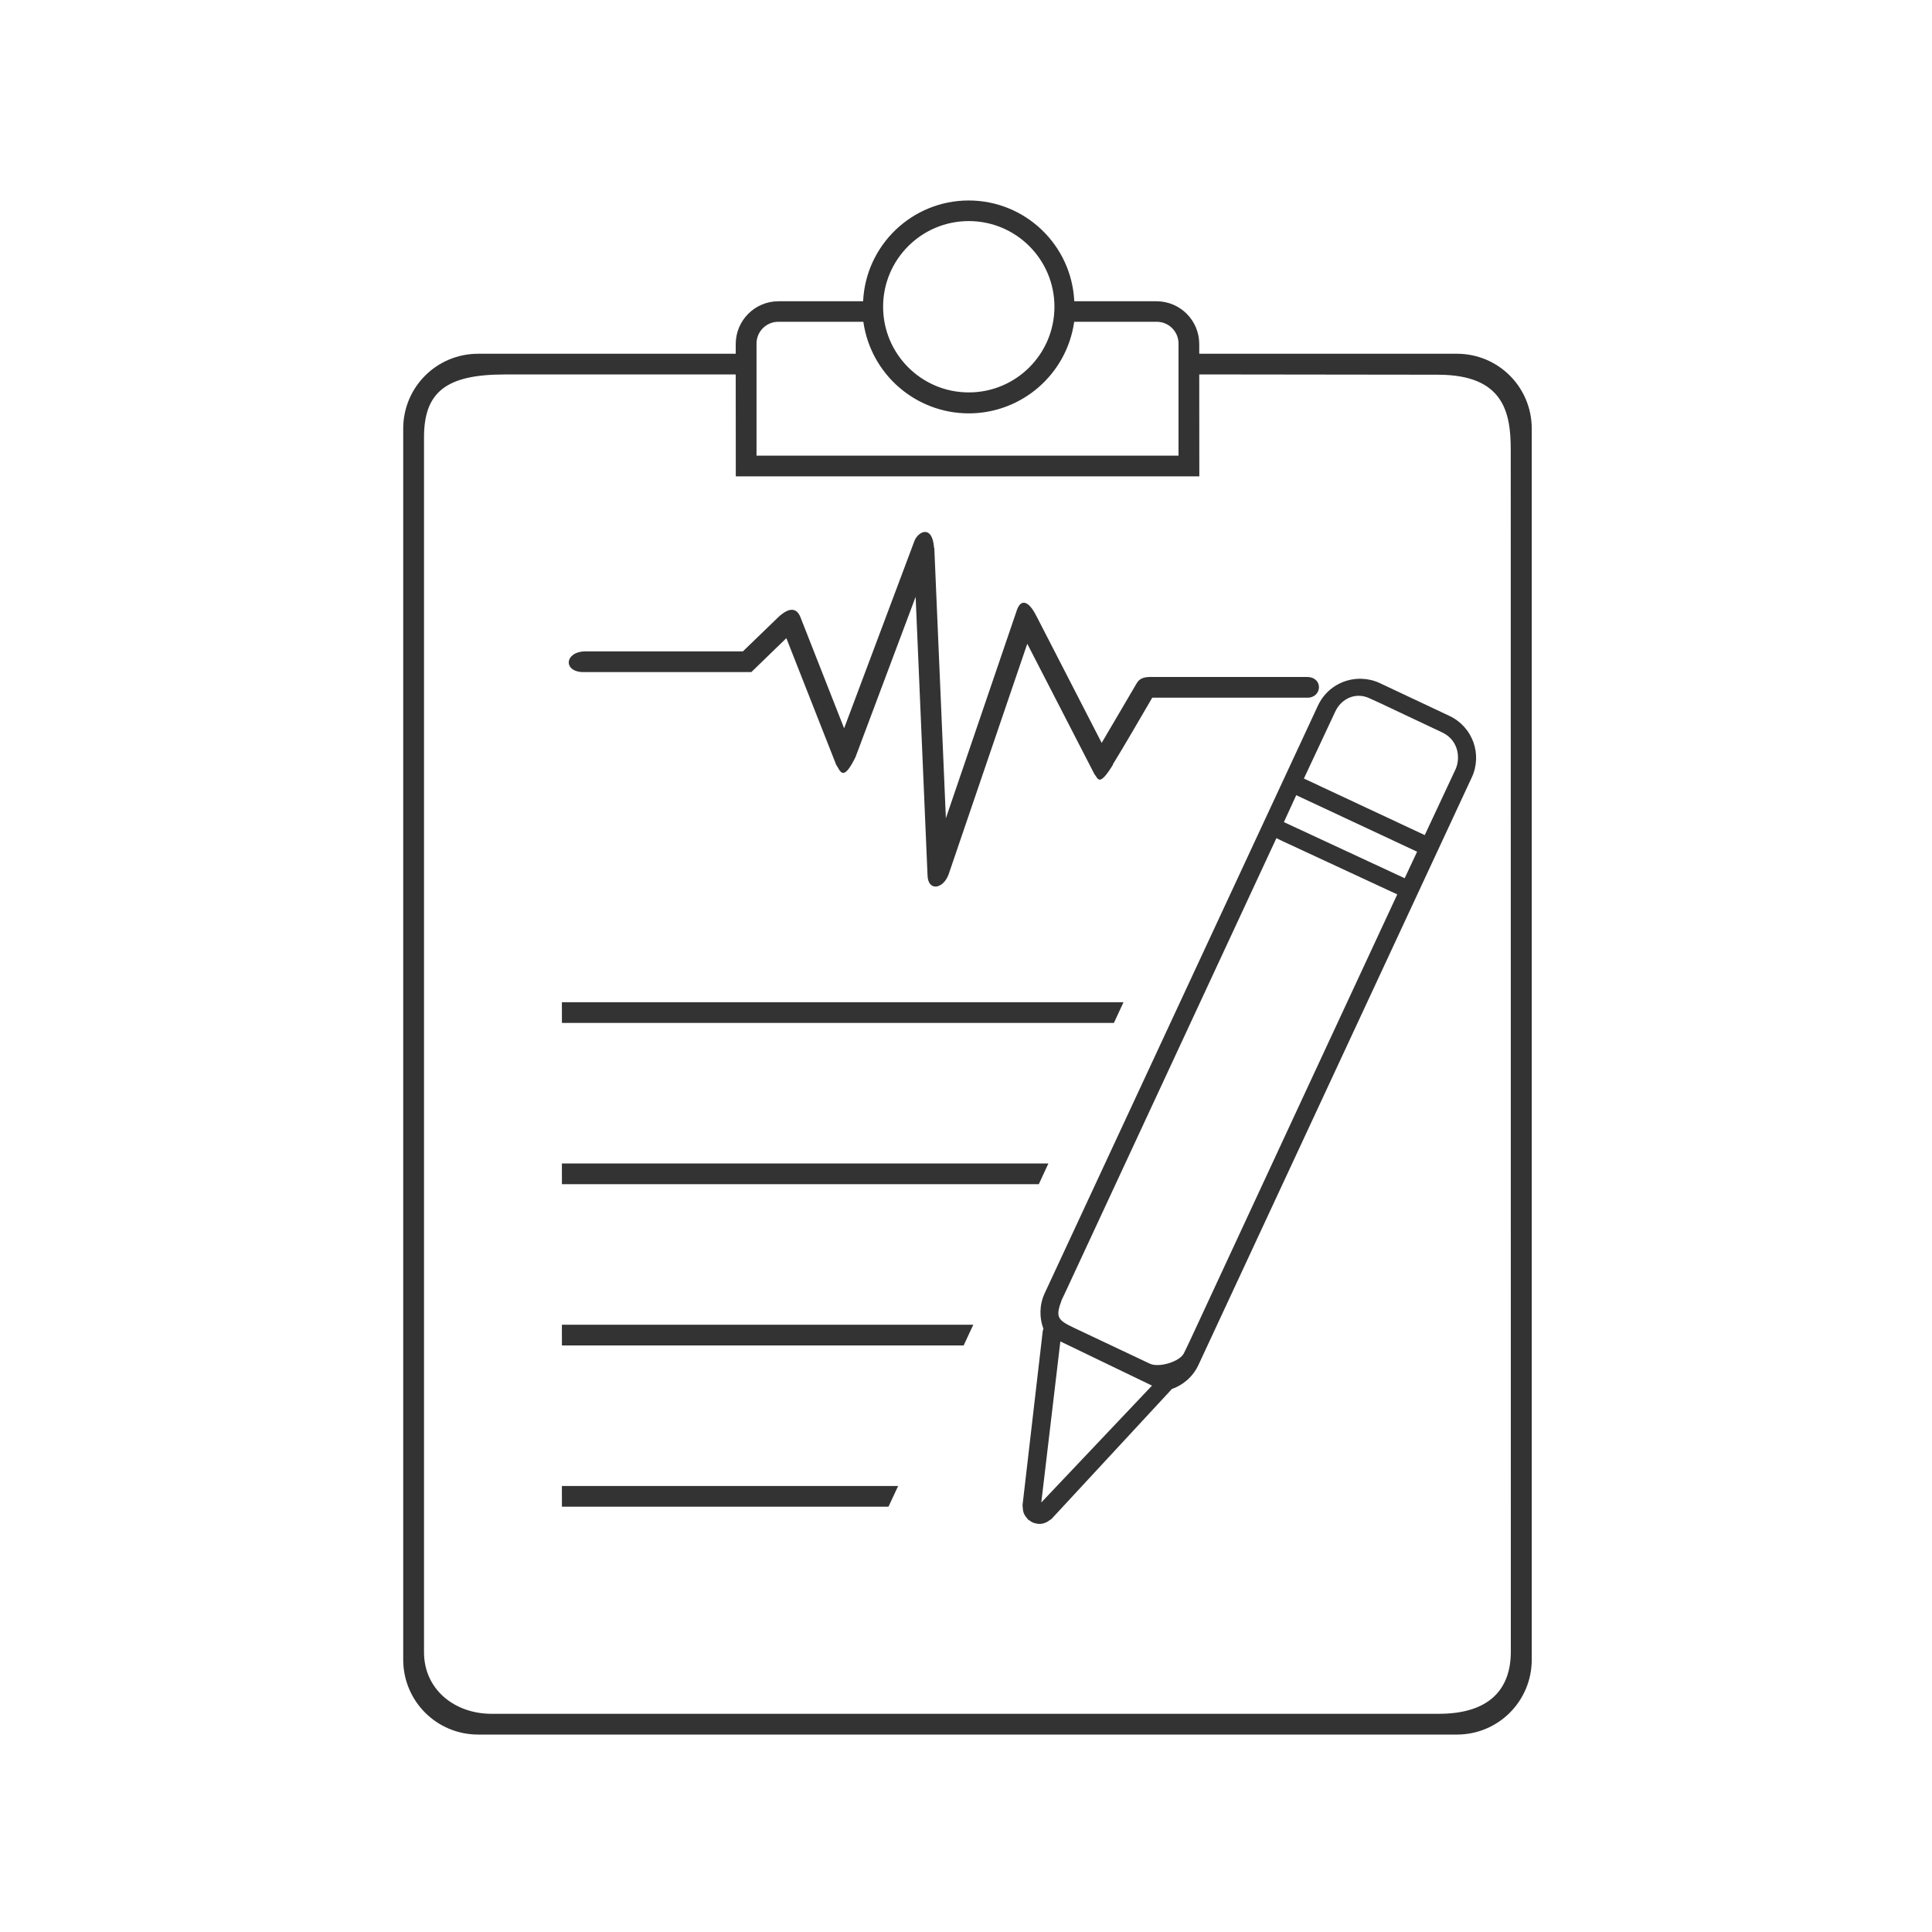 <?xml version="1.0" encoding="UTF-8" standalone="no"?>
<!-- Created with Inkscape (http://www.inkscape.org/) -->

<svg
   xmlns:osb="http://www.openswatchbook.org/uri/2009/osb"
   xmlns:dc="http://purl.org/dc/elements/1.1/"
   xmlns:cc="http://creativecommons.org/ns#"
   xmlns:rdf="http://www.w3.org/1999/02/22-rdf-syntax-ns#"
   xmlns:svg="http://www.w3.org/2000/svg"
   xmlns="http://www.w3.org/2000/svg"
   xmlns:sodipodi="http://sodipodi.sourceforge.net/DTD/sodipodi-0.dtd"
   xmlns:inkscape="http://www.inkscape.org/namespaces/inkscape"
   width="48"
   height="48"
   viewBox="0 0 12.7 12.7"
   version="1.1"
   id="svg8"
   inkscape:version="0.92.2 (5c3e80d, 2017-08-06)"
   sodipodi:docname="cardiogram_e_outline.svg">
  <title
     id="title4753">UIO-icon</title>
  <defs
     id="defs2">
    <clipPath
       id="clipPath847"
       clipPathUnits="userSpaceOnUse">
      <rect
         y="248.867"
         x="68.721"
         height="101.696"
         width="101.587"
         id="rect849"
         style="fill:#ff0000;fill-opacity:0.523;stroke:none;stroke-width:0.816;stroke-linecap:round;stroke-linejoin:round;stroke-miterlimit:4;stroke-dasharray:none;stroke-opacity:1" />
    </clipPath>
    <linearGradient
       gradientTransform="matrix(0.002,0,0,0.008,-480.768,1614.56)"
       osb:paint="solid"
       id="linearGradient17002">
      <stop
         id="stop17004"
         offset="0"
         style="stop-color:#283593;stop-opacity:1;" />
    </linearGradient>
    <clipPath
       id="clipPath83799-06"
       clipPathUnits="userSpaceOnUse">
      <circle
         r="16.426"
         cy="2526.709"
         cx="1629.784"
         id="circle83801-32"
         style="opacity:1;fill:#ffffff;fill-opacity:1;stroke:#cccccc;stroke-width:0.499;stroke-linecap:round;stroke-linejoin:round;stroke-miterlimit:4;stroke-dasharray:none;stroke-opacity:1" />
    </clipPath>
    <linearGradient
       gradientTransform="matrix(8.4815637e-7,0,0,8.4815637e-7,1622.953,2135.195)"
       osb:paint="solid"
       id="linearGradient17020">
      <stop
         id="stop17022"
         offset="0"
         style="stop-color:#536dfe;stop-opacity:1;" />
    </linearGradient>
    <linearGradient
       gradientTransform="matrix(0.006,0,0,0.006,-2363.064,2243.381)"
       osb:paint="solid"
       id="linearGradient17014">
      <stop
         id="stop17016"
         offset="0"
         style="stop-color:#8c9eff;stop-opacity:1;" />
    </linearGradient>
    <clipPath
       id="clipPath83799-06-6"
       clipPathUnits="userSpaceOnUse">
      <circle
         r="16.426"
         cy="2526.709"
         cx="1629.784"
         id="circle83801-32-7"
         style="opacity:1;fill:#ffffff;fill-opacity:1;stroke:#cccccc;stroke-width:0.499;stroke-linecap:round;stroke-linejoin:round;stroke-miterlimit:4;stroke-dasharray:none;stroke-opacity:1" />
    </clipPath>
    <clipPath
       id="clipPath83799-06-8"
       clipPathUnits="userSpaceOnUse">
      <circle
         r="16.426"
         cy="2526.709"
         cx="1629.784"
         id="circle83801-32-4"
         style="opacity:1;fill:#ffffff;fill-opacity:1;stroke:#cccccc;stroke-width:0.499;stroke-linecap:round;stroke-linejoin:round;stroke-miterlimit:4;stroke-dasharray:none;stroke-opacity:1" />
    </clipPath>
    <linearGradient
       osb:paint="solid"
       id="linearGradient19224">
      <stop
         id="stop19226"
         offset="0"
         style="stop-color:#7e57c2;stop-opacity:1;" />
    </linearGradient>
    <clipPath
       id="clipPath83799-06-9"
       clipPathUnits="userSpaceOnUse">
      <circle
         r="16.426"
         cy="2526.709"
         cx="1629.784"
         id="circle83801-32-1"
         style="opacity:1;fill:#ffffff;fill-opacity:1;stroke:#cccccc;stroke-width:0.499;stroke-linecap:round;stroke-linejoin:round;stroke-miterlimit:4;stroke-dasharray:none;stroke-opacity:1" />
    </clipPath>
    <clipPath
       id="clipPath83799-06-85"
       clipPathUnits="userSpaceOnUse">
      <circle
         r="16.426"
         cy="2526.709"
         cx="1629.784"
         id="circle83801-32-5"
         style="opacity:1;fill:#ffffff;fill-opacity:1;stroke:#cccccc;stroke-width:0.499;stroke-linecap:round;stroke-linejoin:round;stroke-miterlimit:4;stroke-dasharray:none;stroke-opacity:1" />
    </clipPath>
    <linearGradient
       osb:paint="solid"
       id="linearGradient6475">
      <stop
         id="stop6473"
         offset="0"
         style="stop-color:#000000;stop-opacity:1;" />
    </linearGradient>
    <clipPath
       clipPathUnits="userSpaceOnUse"
       id="clipPath847-3">
      <rect
         style="fill:#ff0000;fill-opacity:0.523;stroke:none;stroke-width:0.816;stroke-linecap:round;stroke-linejoin:round;stroke-miterlimit:4;stroke-dasharray:none;stroke-opacity:1"
         id="rect849-1"
         width="101.587"
         height="101.696"
         x="68.721"
         y="248.867" />
    </clipPath>
    <clipPath
       clipPathUnits="userSpaceOnUse"
       id="clipPath83799-06-1">
      <circle
         style="opacity:1;fill:#ffffff;fill-opacity:1;stroke:#cccccc;stroke-width:0.499;stroke-linecap:round;stroke-linejoin:round;stroke-miterlimit:4;stroke-dasharray:none;stroke-opacity:1"
         id="circle83801-32-49"
         cx="1629.784"
         cy="2526.709"
         r="16.426" />
    </clipPath>
    <clipPath
       clipPathUnits="userSpaceOnUse"
       id="clipPath83799-06-6-1">
      <circle
         style="opacity:1;fill:#ffffff;fill-opacity:1;stroke:#cccccc;stroke-width:0.499;stroke-linecap:round;stroke-linejoin:round;stroke-miterlimit:4;stroke-dasharray:none;stroke-opacity:1"
         id="circle83801-32-7-1"
         cx="1629.784"
         cy="2526.709"
         r="16.426" />
    </clipPath>
    <clipPath
       clipPathUnits="userSpaceOnUse"
       id="clipPath83799-06-8-1">
      <circle
         style="opacity:1;fill:#ffffff;fill-opacity:1;stroke:#cccccc;stroke-width:0.499;stroke-linecap:round;stroke-linejoin:round;stroke-miterlimit:4;stroke-dasharray:none;stroke-opacity:1"
         id="circle83801-32-4-2"
         cx="1629.784"
         cy="2526.709"
         r="16.426" />
    </clipPath>
    <clipPath
       clipPathUnits="userSpaceOnUse"
       id="clipPath83799-06-9-4">
      <circle
         style="opacity:1;fill:#ffffff;fill-opacity:1;stroke:#cccccc;stroke-width:0.499;stroke-linecap:round;stroke-linejoin:round;stroke-miterlimit:4;stroke-dasharray:none;stroke-opacity:1"
         id="circle83801-32-1-0"
         cx="1629.784"
         cy="2526.709"
         r="16.426" />
    </clipPath>
    <clipPath
       clipPathUnits="userSpaceOnUse"
       id="clipPath83799-06-85-7">
      <circle
         style="opacity:1;fill:#ffffff;fill-opacity:1;stroke:#cccccc;stroke-width:0.499;stroke-linecap:round;stroke-linejoin:round;stroke-miterlimit:4;stroke-dasharray:none;stroke-opacity:1"
         id="circle83801-32-5-8"
         cx="1629.784"
         cy="2526.709"
         r="16.426" />
    </clipPath>
    <clipPath
       id="clipPath847-2"
       clipPathUnits="userSpaceOnUse">
      <rect
         y="248.867"
         x="68.721"
         height="101.696"
         width="101.587"
         id="rect849-8"
         style="fill:#ff0000;fill-opacity:0.523;stroke:none;stroke-width:0.816;stroke-linecap:round;stroke-linejoin:round;stroke-miterlimit:4;stroke-dasharray:none;stroke-opacity:1" />
    </clipPath>
    <clipPath
       id="clipPath83799-06-0"
       clipPathUnits="userSpaceOnUse">
      <circle
         r="16.426"
         cy="2526.709"
         cx="1629.784"
         id="circle83801-32-13"
         style="opacity:1;fill:#ffffff;fill-opacity:1;stroke:#cccccc;stroke-width:0.499;stroke-linecap:round;stroke-linejoin:round;stroke-miterlimit:4;stroke-dasharray:none;stroke-opacity:1" />
    </clipPath>
    <clipPath
       id="clipPath83799-06-6-3"
       clipPathUnits="userSpaceOnUse">
      <circle
         r="16.426"
         cy="2526.709"
         cx="1629.784"
         id="circle83801-32-7-8"
         style="opacity:1;fill:#ffffff;fill-opacity:1;stroke:#cccccc;stroke-width:0.499;stroke-linecap:round;stroke-linejoin:round;stroke-miterlimit:4;stroke-dasharray:none;stroke-opacity:1" />
    </clipPath>
    <clipPath
       id="clipPath83799-06-8-7"
       clipPathUnits="userSpaceOnUse">
      <circle
         r="16.426"
         cy="2526.709"
         cx="1629.784"
         id="circle83801-32-4-9"
         style="opacity:1;fill:#ffffff;fill-opacity:1;stroke:#cccccc;stroke-width:0.499;stroke-linecap:round;stroke-linejoin:round;stroke-miterlimit:4;stroke-dasharray:none;stroke-opacity:1" />
    </clipPath>
    <clipPath
       id="clipPath83799-06-9-45"
       clipPathUnits="userSpaceOnUse">
      <circle
         r="16.426"
         cy="2526.709"
         cx="1629.784"
         id="circle83801-32-1-3"
         style="opacity:1;fill:#ffffff;fill-opacity:1;stroke:#cccccc;stroke-width:0.499;stroke-linecap:round;stroke-linejoin:round;stroke-miterlimit:4;stroke-dasharray:none;stroke-opacity:1" />
    </clipPath>
    <clipPath
       id="clipPath83799-06-85-8"
       clipPathUnits="userSpaceOnUse">
      <circle
         r="16.426"
         cy="2526.709"
         cx="1629.784"
         id="circle83801-32-5-7"
         style="opacity:1;fill:#ffffff;fill-opacity:1;stroke:#cccccc;stroke-width:0.499;stroke-linecap:round;stroke-linejoin:round;stroke-miterlimit:4;stroke-dasharray:none;stroke-opacity:1" />
    </clipPath>
    <clipPath
       clipPathUnits="userSpaceOnUse"
       id="clipPath847-1">
      <rect
         style="fill:#ff0000;fill-opacity:0.523;stroke:none;stroke-width:0.816;stroke-linecap:round;stroke-linejoin:round;stroke-miterlimit:4;stroke-dasharray:none;stroke-opacity:1"
         id="rect849-15"
         width="101.587"
         height="101.696"
         x="68.721"
         y="248.867" />
    </clipPath>
    <clipPath
       clipPathUnits="userSpaceOnUse"
       id="clipPath83799-06-2">
      <circle
         style="opacity:1;fill:#ffffff;fill-opacity:1;stroke:#cccccc;stroke-width:0.499;stroke-linecap:round;stroke-linejoin:round;stroke-miterlimit:4;stroke-dasharray:none;stroke-opacity:1"
         id="circle83801-32-3"
         cx="1629.784"
         cy="2526.709"
         r="16.426" />
    </clipPath>
    <clipPath
       clipPathUnits="userSpaceOnUse"
       id="clipPath83799-06-6-5">
      <circle
         style="opacity:1;fill:#ffffff;fill-opacity:1;stroke:#cccccc;stroke-width:0.499;stroke-linecap:round;stroke-linejoin:round;stroke-miterlimit:4;stroke-dasharray:none;stroke-opacity:1"
         id="circle83801-32-7-0"
         cx="1629.784"
         cy="2526.709"
         r="16.426" />
    </clipPath>
    <clipPath
       clipPathUnits="userSpaceOnUse"
       id="clipPath83799-06-8-19">
      <circle
         style="opacity:1;fill:#ffffff;fill-opacity:1;stroke:#cccccc;stroke-width:0.499;stroke-linecap:round;stroke-linejoin:round;stroke-miterlimit:4;stroke-dasharray:none;stroke-opacity:1"
         id="circle83801-32-4-3"
         cx="1629.784"
         cy="2526.709"
         r="16.426" />
    </clipPath>
    <clipPath
       clipPathUnits="userSpaceOnUse"
       id="clipPath83799-06-9-48">
      <circle
         style="opacity:1;fill:#ffffff;fill-opacity:1;stroke:#cccccc;stroke-width:0.499;stroke-linecap:round;stroke-linejoin:round;stroke-miterlimit:4;stroke-dasharray:none;stroke-opacity:1"
         id="circle83801-32-1-7"
         cx="1629.784"
         cy="2526.709"
         r="16.426" />
    </clipPath>
    <clipPath
       clipPathUnits="userSpaceOnUse"
       id="clipPath83799-06-85-4">
      <circle
         style="opacity:1;fill:#ffffff;fill-opacity:1;stroke:#cccccc;stroke-width:0.499;stroke-linecap:round;stroke-linejoin:round;stroke-miterlimit:4;stroke-dasharray:none;stroke-opacity:1"
         id="circle83801-32-5-4"
         cx="1629.784"
         cy="2526.709"
         r="16.426" />
    </clipPath>
    <clipPath
       id="clipPath847-3-3"
       clipPathUnits="userSpaceOnUse">
      <rect
         y="248.867"
         x="68.721"
         height="101.696"
         width="101.587"
         id="rect849-1-8"
         style="fill:#ff0000;fill-opacity:0.523;stroke:none;stroke-width:0.816;stroke-linecap:round;stroke-linejoin:round;stroke-miterlimit:4;stroke-dasharray:none;stroke-opacity:1" />
    </clipPath>
    <clipPath
       id="clipPath83799-06-1-7"
       clipPathUnits="userSpaceOnUse">
      <circle
         r="16.426"
         cy="2526.709"
         cx="1629.784"
         id="circle83801-32-49-9"
         style="opacity:1;fill:#ffffff;fill-opacity:1;stroke:#cccccc;stroke-width:0.499;stroke-linecap:round;stroke-linejoin:round;stroke-miterlimit:4;stroke-dasharray:none;stroke-opacity:1" />
    </clipPath>
    <clipPath
       id="clipPath83799-06-6-1-4"
       clipPathUnits="userSpaceOnUse">
      <circle
         r="16.426"
         cy="2526.709"
         cx="1629.784"
         id="circle83801-32-7-1-9"
         style="opacity:1;fill:#ffffff;fill-opacity:1;stroke:#cccccc;stroke-width:0.499;stroke-linecap:round;stroke-linejoin:round;stroke-miterlimit:4;stroke-dasharray:none;stroke-opacity:1" />
    </clipPath>
    <clipPath
       id="clipPath83799-06-8-1-6"
       clipPathUnits="userSpaceOnUse">
      <circle
         r="16.426"
         cy="2526.709"
         cx="1629.784"
         id="circle83801-32-4-2-9"
         style="opacity:1;fill:#ffffff;fill-opacity:1;stroke:#cccccc;stroke-width:0.499;stroke-linecap:round;stroke-linejoin:round;stroke-miterlimit:4;stroke-dasharray:none;stroke-opacity:1" />
    </clipPath>
    <clipPath
       id="clipPath83799-06-9-4-5"
       clipPathUnits="userSpaceOnUse">
      <circle
         r="16.426"
         cy="2526.709"
         cx="1629.784"
         id="circle83801-32-1-0-2"
         style="opacity:1;fill:#ffffff;fill-opacity:1;stroke:#cccccc;stroke-width:0.499;stroke-linecap:round;stroke-linejoin:round;stroke-miterlimit:4;stroke-dasharray:none;stroke-opacity:1" />
    </clipPath>
    <clipPath
       id="clipPath83799-06-85-7-7"
       clipPathUnits="userSpaceOnUse">
      <circle
         r="16.426"
         cy="2526.709"
         cx="1629.784"
         id="circle83801-32-5-8-9"
         style="opacity:1;fill:#ffffff;fill-opacity:1;stroke:#cccccc;stroke-width:0.499;stroke-linecap:round;stroke-linejoin:round;stroke-miterlimit:4;stroke-dasharray:none;stroke-opacity:1" />
    </clipPath>
    <clipPath
       clipPathUnits="userSpaceOnUse"
       id="clipPath847-2-0">
      <rect
         style="fill:#ff0000;fill-opacity:0.523;stroke:none;stroke-width:0.816;stroke-linecap:round;stroke-linejoin:round;stroke-miterlimit:4;stroke-dasharray:none;stroke-opacity:1"
         id="rect849-8-6"
         width="101.587"
         height="101.696"
         x="68.721"
         y="248.867" />
    </clipPath>
    <clipPath
       clipPathUnits="userSpaceOnUse"
       id="clipPath83799-06-0-4">
      <circle
         style="opacity:1;fill:#ffffff;fill-opacity:1;stroke:#cccccc;stroke-width:0.499;stroke-linecap:round;stroke-linejoin:round;stroke-miterlimit:4;stroke-dasharray:none;stroke-opacity:1"
         id="circle83801-32-13-5"
         cx="1629.784"
         cy="2526.709"
         r="16.426" />
    </clipPath>
    <clipPath
       clipPathUnits="userSpaceOnUse"
       id="clipPath83799-06-6-3-0">
      <circle
         style="opacity:1;fill:#ffffff;fill-opacity:1;stroke:#cccccc;stroke-width:0.499;stroke-linecap:round;stroke-linejoin:round;stroke-miterlimit:4;stroke-dasharray:none;stroke-opacity:1"
         id="circle83801-32-7-8-9"
         cx="1629.784"
         cy="2526.709"
         r="16.426" />
    </clipPath>
    <clipPath
       clipPathUnits="userSpaceOnUse"
       id="clipPath83799-06-8-7-9">
      <circle
         style="opacity:1;fill:#ffffff;fill-opacity:1;stroke:#cccccc;stroke-width:0.499;stroke-linecap:round;stroke-linejoin:round;stroke-miterlimit:4;stroke-dasharray:none;stroke-opacity:1"
         id="circle83801-32-4-9-8"
         cx="1629.784"
         cy="2526.709"
         r="16.426" />
    </clipPath>
    <clipPath
       clipPathUnits="userSpaceOnUse"
       id="clipPath83799-06-9-45-2">
      <circle
         style="opacity:1;fill:#ffffff;fill-opacity:1;stroke:#cccccc;stroke-width:0.499;stroke-linecap:round;stroke-linejoin:round;stroke-miterlimit:4;stroke-dasharray:none;stroke-opacity:1"
         id="circle83801-32-1-3-6"
         cx="1629.784"
         cy="2526.709"
         r="16.426" />
    </clipPath>
    <clipPath
       clipPathUnits="userSpaceOnUse"
       id="clipPath83799-06-85-8-1">
      <circle
         style="opacity:1;fill:#ffffff;fill-opacity:1;stroke:#cccccc;stroke-width:0.499;stroke-linecap:round;stroke-linejoin:round;stroke-miterlimit:4;stroke-dasharray:none;stroke-opacity:1"
         id="circle83801-32-5-7-6"
         cx="1629.784"
         cy="2526.709"
         r="16.426" />
    </clipPath>
    <clipPath
       clipPathUnits="userSpaceOnUse"
       id="clipPath847-0">
      <rect
         style="fill:#ff0000;fill-opacity:0.523;stroke:none;stroke-width:0.816;stroke-linecap:round;stroke-linejoin:round;stroke-miterlimit:4;stroke-dasharray:none;stroke-opacity:1"
         id="rect849-7"
         width="101.587"
         height="101.696"
         x="68.721"
         y="248.867" />
    </clipPath>
    <clipPath
       clipPathUnits="userSpaceOnUse"
       id="clipPath83799-06-3">
      <circle
         style="opacity:1;fill:#ffffff;fill-opacity:1;stroke:#cccccc;stroke-width:0.499;stroke-linecap:round;stroke-linejoin:round;stroke-miterlimit:4;stroke-dasharray:none;stroke-opacity:1"
         id="circle83801-32-55"
         cx="1629.784"
         cy="2526.709"
         r="16.426" />
    </clipPath>
    <clipPath
       clipPathUnits="userSpaceOnUse"
       id="clipPath83799-06-6-4">
      <circle
         style="opacity:1;fill:#ffffff;fill-opacity:1;stroke:#cccccc;stroke-width:0.499;stroke-linecap:round;stroke-linejoin:round;stroke-miterlimit:4;stroke-dasharray:none;stroke-opacity:1"
         id="circle83801-32-7-5"
         cx="1629.784"
         cy="2526.709"
         r="16.426" />
    </clipPath>
    <clipPath
       clipPathUnits="userSpaceOnUse"
       id="clipPath83799-06-8-9">
      <circle
         style="opacity:1;fill:#ffffff;fill-opacity:1;stroke:#cccccc;stroke-width:0.499;stroke-linecap:round;stroke-linejoin:round;stroke-miterlimit:4;stroke-dasharray:none;stroke-opacity:1"
         id="circle83801-32-4-1"
         cx="1629.784"
         cy="2526.709"
         r="16.426" />
    </clipPath>
    <clipPath
       clipPathUnits="userSpaceOnUse"
       id="clipPath83799-06-9-47">
      <circle
         style="opacity:1;fill:#ffffff;fill-opacity:1;stroke:#cccccc;stroke-width:0.499;stroke-linecap:round;stroke-linejoin:round;stroke-miterlimit:4;stroke-dasharray:none;stroke-opacity:1"
         id="circle83801-32-1-1"
         cx="1629.784"
         cy="2526.709"
         r="16.426" />
    </clipPath>
    <clipPath
       clipPathUnits="userSpaceOnUse"
       id="clipPath83799-06-85-0">
      <circle
         style="opacity:1;fill:#ffffff;fill-opacity:1;stroke:#cccccc;stroke-width:0.499;stroke-linecap:round;stroke-linejoin:round;stroke-miterlimit:4;stroke-dasharray:none;stroke-opacity:1"
         id="circle83801-32-5-71"
         cx="1629.784"
         cy="2526.709"
         r="16.426" />
    </clipPath>
    <clipPath
       clipPathUnits="userSpaceOnUse"
       id="clipPath847-19">
      <rect
         style="fill:#ff0000;fill-opacity:0.523;stroke:none;stroke-width:0.816;stroke-linecap:round;stroke-linejoin:round;stroke-miterlimit:4;stroke-dasharray:none;stroke-opacity:1"
         id="rect849-11"
         width="101.587"
         height="101.696"
         x="68.721"
         y="248.867" />
    </clipPath>
    <clipPath
       clipPathUnits="userSpaceOnUse"
       id="clipPath83799-06-4">
      <circle
         style="opacity:1;fill:#ffffff;fill-opacity:1;stroke:#cccccc;stroke-width:0.499;stroke-linecap:round;stroke-linejoin:round;stroke-miterlimit:4;stroke-dasharray:none;stroke-opacity:1"
         id="circle83801-32-8"
         cx="1629.784"
         cy="2526.709"
         r="16.426" />
    </clipPath>
    <clipPath
       clipPathUnits="userSpaceOnUse"
       id="clipPath83799-06-6-57">
      <circle
         style="opacity:1;fill:#ffffff;fill-opacity:1;stroke:#cccccc;stroke-width:0.499;stroke-linecap:round;stroke-linejoin:round;stroke-miterlimit:4;stroke-dasharray:none;stroke-opacity:1"
         id="circle83801-32-7-18"
         cx="1629.784"
         cy="2526.709"
         r="16.426" />
    </clipPath>
    <clipPath
       clipPathUnits="userSpaceOnUse"
       id="clipPath83799-06-8-4">
      <circle
         style="opacity:1;fill:#ffffff;fill-opacity:1;stroke:#cccccc;stroke-width:0.499;stroke-linecap:round;stroke-linejoin:round;stroke-miterlimit:4;stroke-dasharray:none;stroke-opacity:1"
         id="circle83801-32-4-8"
         cx="1629.784"
         cy="2526.709"
         r="16.426" />
    </clipPath>
    <clipPath
       clipPathUnits="userSpaceOnUse"
       id="clipPath83799-06-9-7">
      <circle
         style="opacity:1;fill:#ffffff;fill-opacity:1;stroke:#cccccc;stroke-width:0.499;stroke-linecap:round;stroke-linejoin:round;stroke-miterlimit:4;stroke-dasharray:none;stroke-opacity:1"
         id="circle83801-32-1-4"
         cx="1629.784"
         cy="2526.709"
         r="16.426" />
    </clipPath>
    <clipPath
       clipPathUnits="userSpaceOnUse"
       id="clipPath83799-06-85-3">
      <circle
         style="opacity:1;fill:#ffffff;fill-opacity:1;stroke:#cccccc;stroke-width:0.499;stroke-linecap:round;stroke-linejoin:round;stroke-miterlimit:4;stroke-dasharray:none;stroke-opacity:1"
         id="circle83801-32-5-2"
         cx="1629.784"
         cy="2526.709"
         r="16.426" />
    </clipPath>
    <clipPath
       id="clipPath847-3-4"
       clipPathUnits="userSpaceOnUse">
      <rect
         y="248.867"
         x="68.721"
         height="101.696"
         width="101.587"
         id="rect849-1-1"
         style="fill:#ff0000;fill-opacity:0.523;stroke:none;stroke-width:0.816;stroke-linecap:round;stroke-linejoin:round;stroke-miterlimit:4;stroke-dasharray:none;stroke-opacity:1" />
    </clipPath>
    <clipPath
       id="clipPath83799-06-1-8"
       clipPathUnits="userSpaceOnUse">
      <circle
         r="16.426"
         cy="2526.709"
         cx="1629.784"
         id="circle83801-32-49-4"
         style="opacity:1;fill:#ffffff;fill-opacity:1;stroke:#cccccc;stroke-width:0.499;stroke-linecap:round;stroke-linejoin:round;stroke-miterlimit:4;stroke-dasharray:none;stroke-opacity:1" />
    </clipPath>
    <clipPath
       id="clipPath83799-06-6-1-2"
       clipPathUnits="userSpaceOnUse">
      <circle
         r="16.426"
         cy="2526.709"
         cx="1629.784"
         id="circle83801-32-7-1-1"
         style="opacity:1;fill:#ffffff;fill-opacity:1;stroke:#cccccc;stroke-width:0.499;stroke-linecap:round;stroke-linejoin:round;stroke-miterlimit:4;stroke-dasharray:none;stroke-opacity:1" />
    </clipPath>
    <clipPath
       id="clipPath83799-06-8-1-8"
       clipPathUnits="userSpaceOnUse">
      <circle
         r="16.426"
         cy="2526.709"
         cx="1629.784"
         id="circle83801-32-4-2-6"
         style="opacity:1;fill:#ffffff;fill-opacity:1;stroke:#cccccc;stroke-width:0.499;stroke-linecap:round;stroke-linejoin:round;stroke-miterlimit:4;stroke-dasharray:none;stroke-opacity:1" />
    </clipPath>
    <clipPath
       id="clipPath83799-06-9-4-0"
       clipPathUnits="userSpaceOnUse">
      <circle
         r="16.426"
         cy="2526.709"
         cx="1629.784"
         id="circle83801-32-1-0-7"
         style="opacity:1;fill:#ffffff;fill-opacity:1;stroke:#cccccc;stroke-width:0.499;stroke-linecap:round;stroke-linejoin:round;stroke-miterlimit:4;stroke-dasharray:none;stroke-opacity:1" />
    </clipPath>
    <clipPath
       id="clipPath83799-06-85-7-3"
       clipPathUnits="userSpaceOnUse">
      <circle
         r="16.426"
         cy="2526.709"
         cx="1629.784"
         id="circle83801-32-5-8-3"
         style="opacity:1;fill:#ffffff;fill-opacity:1;stroke:#cccccc;stroke-width:0.499;stroke-linecap:round;stroke-linejoin:round;stroke-miterlimit:4;stroke-dasharray:none;stroke-opacity:1" />
    </clipPath>
    <clipPath
       clipPathUnits="userSpaceOnUse"
       id="clipPath847-2-2">
      <rect
         style="fill:#ff0000;fill-opacity:0.523;stroke:none;stroke-width:0.816;stroke-linecap:round;stroke-linejoin:round;stroke-miterlimit:4;stroke-dasharray:none;stroke-opacity:1"
         id="rect849-8-7"
         width="101.587"
         height="101.696"
         x="68.721"
         y="248.867" />
    </clipPath>
    <clipPath
       clipPathUnits="userSpaceOnUse"
       id="clipPath83799-06-0-6">
      <circle
         style="opacity:1;fill:#ffffff;fill-opacity:1;stroke:#cccccc;stroke-width:0.499;stroke-linecap:round;stroke-linejoin:round;stroke-miterlimit:4;stroke-dasharray:none;stroke-opacity:1"
         id="circle83801-32-13-8"
         cx="1629.784"
         cy="2526.709"
         r="16.426" />
    </clipPath>
    <clipPath
       clipPathUnits="userSpaceOnUse"
       id="clipPath83799-06-6-3-5">
      <circle
         style="opacity:1;fill:#ffffff;fill-opacity:1;stroke:#cccccc;stroke-width:0.499;stroke-linecap:round;stroke-linejoin:round;stroke-miterlimit:4;stroke-dasharray:none;stroke-opacity:1"
         id="circle83801-32-7-8-7"
         cx="1629.784"
         cy="2526.709"
         r="16.426" />
    </clipPath>
    <clipPath
       clipPathUnits="userSpaceOnUse"
       id="clipPath83799-06-8-7-1">
      <circle
         style="opacity:1;fill:#ffffff;fill-opacity:1;stroke:#cccccc;stroke-width:0.499;stroke-linecap:round;stroke-linejoin:round;stroke-miterlimit:4;stroke-dasharray:none;stroke-opacity:1"
         id="circle83801-32-4-9-2"
         cx="1629.784"
         cy="2526.709"
         r="16.426" />
    </clipPath>
    <clipPath
       clipPathUnits="userSpaceOnUse"
       id="clipPath83799-06-9-45-6">
      <circle
         style="opacity:1;fill:#ffffff;fill-opacity:1;stroke:#cccccc;stroke-width:0.499;stroke-linecap:round;stroke-linejoin:round;stroke-miterlimit:4;stroke-dasharray:none;stroke-opacity:1"
         id="circle83801-32-1-3-9"
         cx="1629.784"
         cy="2526.709"
         r="16.426" />
    </clipPath>
    <clipPath
       clipPathUnits="userSpaceOnUse"
       id="clipPath83799-06-85-8-3">
      <circle
         style="opacity:1;fill:#ffffff;fill-opacity:1;stroke:#cccccc;stroke-width:0.499;stroke-linecap:round;stroke-linejoin:round;stroke-miterlimit:4;stroke-dasharray:none;stroke-opacity:1"
         id="circle83801-32-5-7-1"
         cx="1629.784"
         cy="2526.709"
         r="16.426" />
    </clipPath>
    <clipPath
       clipPathUnits="userSpaceOnUse"
       id="clipPath847-0-4">
      <rect
         style="fill:#ff0000;fill-opacity:0.523;stroke:none;stroke-width:0.816;stroke-linecap:round;stroke-linejoin:round;stroke-miterlimit:4;stroke-dasharray:none;stroke-opacity:1"
         id="rect849-7-2"
         width="101.587"
         height="101.696"
         x="68.721"
         y="248.867" />
    </clipPath>
    <clipPath
       clipPathUnits="userSpaceOnUse"
       id="clipPath83799-06-3-6">
      <circle
         style="opacity:1;fill:#ffffff;fill-opacity:1;stroke:#cccccc;stroke-width:0.499;stroke-linecap:round;stroke-linejoin:round;stroke-miterlimit:4;stroke-dasharray:none;stroke-opacity:1"
         id="circle83801-32-55-4"
         cx="1629.784"
         cy="2526.709"
         r="16.426" />
    </clipPath>
    <clipPath
       clipPathUnits="userSpaceOnUse"
       id="clipPath83799-06-6-4-4">
      <circle
         style="opacity:1;fill:#ffffff;fill-opacity:1;stroke:#cccccc;stroke-width:0.499;stroke-linecap:round;stroke-linejoin:round;stroke-miterlimit:4;stroke-dasharray:none;stroke-opacity:1"
         id="circle83801-32-7-5-9"
         cx="1629.784"
         cy="2526.709"
         r="16.426" />
    </clipPath>
    <clipPath
       clipPathUnits="userSpaceOnUse"
       id="clipPath83799-06-8-9-1">
      <circle
         style="opacity:1;fill:#ffffff;fill-opacity:1;stroke:#cccccc;stroke-width:0.499;stroke-linecap:round;stroke-linejoin:round;stroke-miterlimit:4;stroke-dasharray:none;stroke-opacity:1"
         id="circle83801-32-4-1-8"
         cx="1629.784"
         cy="2526.709"
         r="16.426" />
    </clipPath>
    <clipPath
       clipPathUnits="userSpaceOnUse"
       id="clipPath83799-06-9-47-9">
      <circle
         style="opacity:1;fill:#ffffff;fill-opacity:1;stroke:#cccccc;stroke-width:0.499;stroke-linecap:round;stroke-linejoin:round;stroke-miterlimit:4;stroke-dasharray:none;stroke-opacity:1"
         id="circle83801-32-1-1-9"
         cx="1629.784"
         cy="2526.709"
         r="16.426" />
    </clipPath>
    <clipPath
       clipPathUnits="userSpaceOnUse"
       id="clipPath83799-06-85-0-4">
      <circle
         style="opacity:1;fill:#ffffff;fill-opacity:1;stroke:#cccccc;stroke-width:0.499;stroke-linecap:round;stroke-linejoin:round;stroke-miterlimit:4;stroke-dasharray:none;stroke-opacity:1"
         id="circle83801-32-5-71-3"
         cx="1629.784"
         cy="2526.709"
         r="16.426" />
    </clipPath>
    <clipPath
       clipPathUnits="userSpaceOnUse"
       id="clipPath847-5">
      <rect
         style="fill:#ff0000;fill-opacity:0.523;stroke:none;stroke-width:0.816;stroke-linecap:round;stroke-linejoin:round;stroke-miterlimit:4;stroke-dasharray:none;stroke-opacity:1"
         id="rect849-9"
         width="101.587"
         height="101.696"
         x="68.721"
         y="248.867" />
    </clipPath>
    <clipPath
       clipPathUnits="userSpaceOnUse"
       id="clipPath83799-06-61">
      <circle
         style="opacity:1;fill:#ffffff;fill-opacity:1;stroke:#cccccc;stroke-width:0.499;stroke-linecap:round;stroke-linejoin:round;stroke-miterlimit:4;stroke-dasharray:none;stroke-opacity:1"
         id="circle83801-32-88"
         cx="1629.784"
         cy="2526.709"
         r="16.426" />
    </clipPath>
    <clipPath
       clipPathUnits="userSpaceOnUse"
       id="clipPath83799-06-6-7">
      <circle
         style="opacity:1;fill:#ffffff;fill-opacity:1;stroke:#cccccc;stroke-width:0.499;stroke-linecap:round;stroke-linejoin:round;stroke-miterlimit:4;stroke-dasharray:none;stroke-opacity:1"
         id="circle83801-32-7-9"
         cx="1629.784"
         cy="2526.709"
         r="16.426" />
    </clipPath>
    <clipPath
       clipPathUnits="userSpaceOnUse"
       id="clipPath83799-06-8-91">
      <circle
         style="opacity:1;fill:#ffffff;fill-opacity:1;stroke:#cccccc;stroke-width:0.499;stroke-linecap:round;stroke-linejoin:round;stroke-miterlimit:4;stroke-dasharray:none;stroke-opacity:1"
         id="circle83801-32-4-87"
         cx="1629.784"
         cy="2526.709"
         r="16.426" />
    </clipPath>
    <clipPath
       clipPathUnits="userSpaceOnUse"
       id="clipPath83799-06-9-8">
      <circle
         style="opacity:1;fill:#ffffff;fill-opacity:1;stroke:#cccccc;stroke-width:0.499;stroke-linecap:round;stroke-linejoin:round;stroke-miterlimit:4;stroke-dasharray:none;stroke-opacity:1"
         id="circle83801-32-1-12"
         cx="1629.784"
         cy="2526.709"
         r="16.426" />
    </clipPath>
    <clipPath
       clipPathUnits="userSpaceOnUse"
       id="clipPath83799-06-85-2">
      <circle
         style="opacity:1;fill:#ffffff;fill-opacity:1;stroke:#cccccc;stroke-width:0.499;stroke-linecap:round;stroke-linejoin:round;stroke-miterlimit:4;stroke-dasharray:none;stroke-opacity:1"
         id="circle83801-32-5-21"
         cx="1629.784"
         cy="2526.709"
         r="16.426" />
    </clipPath>
    <clipPath
       id="clipPath847-3-42"
       clipPathUnits="userSpaceOnUse">
      <rect
         y="248.867"
         x="68.721"
         height="101.696"
         width="101.587"
         id="rect849-1-4"
         style="fill:#ff0000;fill-opacity:0.523;stroke:none;stroke-width:0.816;stroke-linecap:round;stroke-linejoin:round;stroke-miterlimit:4;stroke-dasharray:none;stroke-opacity:1" />
    </clipPath>
    <clipPath
       id="clipPath83799-06-1-5"
       clipPathUnits="userSpaceOnUse">
      <circle
         r="16.426"
         cy="2526.709"
         cx="1629.784"
         id="circle83801-32-49-7"
         style="opacity:1;fill:#ffffff;fill-opacity:1;stroke:#cccccc;stroke-width:0.499;stroke-linecap:round;stroke-linejoin:round;stroke-miterlimit:4;stroke-dasharray:none;stroke-opacity:1" />
    </clipPath>
    <clipPath
       id="clipPath83799-06-6-1-8"
       clipPathUnits="userSpaceOnUse">
      <circle
         r="16.426"
         cy="2526.709"
         cx="1629.784"
         id="circle83801-32-7-1-2"
         style="opacity:1;fill:#ffffff;fill-opacity:1;stroke:#cccccc;stroke-width:0.499;stroke-linecap:round;stroke-linejoin:round;stroke-miterlimit:4;stroke-dasharray:none;stroke-opacity:1" />
    </clipPath>
    <clipPath
       id="clipPath83799-06-8-1-67"
       clipPathUnits="userSpaceOnUse">
      <circle
         r="16.426"
         cy="2526.709"
         cx="1629.784"
         id="circle83801-32-4-2-90"
         style="opacity:1;fill:#ffffff;fill-opacity:1;stroke:#cccccc;stroke-width:0.499;stroke-linecap:round;stroke-linejoin:round;stroke-miterlimit:4;stroke-dasharray:none;stroke-opacity:1" />
    </clipPath>
    <clipPath
       id="clipPath83799-06-9-4-1"
       clipPathUnits="userSpaceOnUse">
      <circle
         r="16.426"
         cy="2526.709"
         cx="1629.784"
         id="circle83801-32-1-0-6"
         style="opacity:1;fill:#ffffff;fill-opacity:1;stroke:#cccccc;stroke-width:0.499;stroke-linecap:round;stroke-linejoin:round;stroke-miterlimit:4;stroke-dasharray:none;stroke-opacity:1" />
    </clipPath>
    <clipPath
       id="clipPath83799-06-85-7-1"
       clipPathUnits="userSpaceOnUse">
      <circle
         r="16.426"
         cy="2526.709"
         cx="1629.784"
         id="circle83801-32-5-8-0"
         style="opacity:1;fill:#ffffff;fill-opacity:1;stroke:#cccccc;stroke-width:0.499;stroke-linecap:round;stroke-linejoin:round;stroke-miterlimit:4;stroke-dasharray:none;stroke-opacity:1" />
    </clipPath>
    <clipPath
       clipPathUnits="userSpaceOnUse"
       id="clipPath847-2-8">
      <rect
         style="fill:#ff0000;fill-opacity:0.523;stroke:none;stroke-width:0.816;stroke-linecap:round;stroke-linejoin:round;stroke-miterlimit:4;stroke-dasharray:none;stroke-opacity:1"
         id="rect849-8-0"
         width="101.587"
         height="101.696"
         x="68.721"
         y="248.867" />
    </clipPath>
    <clipPath
       clipPathUnits="userSpaceOnUse"
       id="clipPath83799-06-0-8">
      <circle
         style="opacity:1;fill:#ffffff;fill-opacity:1;stroke:#cccccc;stroke-width:0.499;stroke-linecap:round;stroke-linejoin:round;stroke-miterlimit:4;stroke-dasharray:none;stroke-opacity:1"
         id="circle83801-32-13-84"
         cx="1629.784"
         cy="2526.709"
         r="16.426" />
    </clipPath>
    <clipPath
       clipPathUnits="userSpaceOnUse"
       id="clipPath83799-06-6-3-3">
      <circle
         style="opacity:1;fill:#ffffff;fill-opacity:1;stroke:#cccccc;stroke-width:0.499;stroke-linecap:round;stroke-linejoin:round;stroke-miterlimit:4;stroke-dasharray:none;stroke-opacity:1"
         id="circle83801-32-7-8-1"
         cx="1629.784"
         cy="2526.709"
         r="16.426" />
    </clipPath>
    <clipPath
       clipPathUnits="userSpaceOnUse"
       id="clipPath83799-06-8-7-3">
      <circle
         style="opacity:1;fill:#ffffff;fill-opacity:1;stroke:#cccccc;stroke-width:0.499;stroke-linecap:round;stroke-linejoin:round;stroke-miterlimit:4;stroke-dasharray:none;stroke-opacity:1"
         id="circle83801-32-4-9-4"
         cx="1629.784"
         cy="2526.709"
         r="16.426" />
    </clipPath>
    <clipPath
       clipPathUnits="userSpaceOnUse"
       id="clipPath83799-06-9-45-3">
      <circle
         style="opacity:1;fill:#ffffff;fill-opacity:1;stroke:#cccccc;stroke-width:0.499;stroke-linecap:round;stroke-linejoin:round;stroke-miterlimit:4;stroke-dasharray:none;stroke-opacity:1"
         id="circle83801-32-1-3-5"
         cx="1629.784"
         cy="2526.709"
         r="16.426" />
    </clipPath>
    <clipPath
       clipPathUnits="userSpaceOnUse"
       id="clipPath83799-06-85-8-2">
      <circle
         style="opacity:1;fill:#ffffff;fill-opacity:1;stroke:#cccccc;stroke-width:0.499;stroke-linecap:round;stroke-linejoin:round;stroke-miterlimit:4;stroke-dasharray:none;stroke-opacity:1"
         id="circle83801-32-5-7-2"
         cx="1629.784"
         cy="2526.709"
         r="16.426" />
    </clipPath>
    <clipPath
       clipPathUnits="userSpaceOnUse"
       id="clipPath847-10">
      <rect
         style="fill:#ff0000;fill-opacity:0.523;stroke:none;stroke-width:0.816;stroke-linecap:round;stroke-linejoin:round;stroke-miterlimit:4;stroke-dasharray:none;stroke-opacity:1"
         id="rect849-17"
         width="101.587"
         height="101.696"
         x="68.721"
         y="248.867" />
    </clipPath>
    <clipPath
       clipPathUnits="userSpaceOnUse"
       id="clipPath83799-06-81">
      <circle
         style="opacity:1;fill:#ffffff;fill-opacity:1;stroke:#cccccc;stroke-width:0.499;stroke-linecap:round;stroke-linejoin:round;stroke-miterlimit:4;stroke-dasharray:none;stroke-opacity:1"
         id="circle83801-32-82"
         cx="1629.784"
         cy="2526.709"
         r="16.426" />
    </clipPath>
    <clipPath
       clipPathUnits="userSpaceOnUse"
       id="clipPath83799-06-6-6">
      <circle
         style="opacity:1;fill:#ffffff;fill-opacity:1;stroke:#cccccc;stroke-width:0.499;stroke-linecap:round;stroke-linejoin:round;stroke-miterlimit:4;stroke-dasharray:none;stroke-opacity:1"
         id="circle83801-32-7-96"
         cx="1629.784"
         cy="2526.709"
         r="16.426" />
    </clipPath>
    <clipPath
       clipPathUnits="userSpaceOnUse"
       id="clipPath83799-06-8-0">
      <circle
         style="opacity:1;fill:#ffffff;fill-opacity:1;stroke:#cccccc;stroke-width:0.499;stroke-linecap:round;stroke-linejoin:round;stroke-miterlimit:4;stroke-dasharray:none;stroke-opacity:1"
         id="circle83801-32-4-86"
         cx="1629.784"
         cy="2526.709"
         r="16.426" />
    </clipPath>
    <clipPath
       clipPathUnits="userSpaceOnUse"
       id="clipPath83799-06-9-40">
      <circle
         style="opacity:1;fill:#ffffff;fill-opacity:1;stroke:#cccccc;stroke-width:0.499;stroke-linecap:round;stroke-linejoin:round;stroke-miterlimit:4;stroke-dasharray:none;stroke-opacity:1"
         id="circle83801-32-1-49"
         cx="1629.784"
         cy="2526.709"
         r="16.426" />
    </clipPath>
    <clipPath
       clipPathUnits="userSpaceOnUse"
       id="clipPath83799-06-85-87">
      <circle
         style="opacity:1;fill:#ffffff;fill-opacity:1;stroke:#cccccc;stroke-width:0.499;stroke-linecap:round;stroke-linejoin:round;stroke-miterlimit:4;stroke-dasharray:none;stroke-opacity:1"
         id="circle83801-32-5-9"
         cx="1629.784"
         cy="2526.709"
         r="16.426" />
    </clipPath>
    <clipPath
       id="clipPath847-3-9"
       clipPathUnits="userSpaceOnUse">
      <rect
         y="248.867"
         x="68.721"
         height="101.696"
         width="101.587"
         id="rect849-1-2"
         style="fill:#ff0000;fill-opacity:0.523;stroke:none;stroke-width:0.816;stroke-linecap:round;stroke-linejoin:round;stroke-miterlimit:4;stroke-dasharray:none;stroke-opacity:1" />
    </clipPath>
    <clipPath
       id="clipPath83799-06-1-2"
       clipPathUnits="userSpaceOnUse">
      <circle
         r="16.426"
         cy="2526.709"
         cx="1629.784"
         id="circle83801-32-49-2"
         style="opacity:1;fill:#ffffff;fill-opacity:1;stroke:#cccccc;stroke-width:0.499;stroke-linecap:round;stroke-linejoin:round;stroke-miterlimit:4;stroke-dasharray:none;stroke-opacity:1" />
    </clipPath>
    <clipPath
       id="clipPath83799-06-6-1-0"
       clipPathUnits="userSpaceOnUse">
      <circle
         r="16.426"
         cy="2526.709"
         cx="1629.784"
         id="circle83801-32-7-1-0"
         style="opacity:1;fill:#ffffff;fill-opacity:1;stroke:#cccccc;stroke-width:0.499;stroke-linecap:round;stroke-linejoin:round;stroke-miterlimit:4;stroke-dasharray:none;stroke-opacity:1" />
    </clipPath>
    <clipPath
       id="clipPath83799-06-8-1-0"
       clipPathUnits="userSpaceOnUse">
      <circle
         r="16.426"
         cy="2526.709"
         cx="1629.784"
         id="circle83801-32-4-2-91"
         style="opacity:1;fill:#ffffff;fill-opacity:1;stroke:#cccccc;stroke-width:0.499;stroke-linecap:round;stroke-linejoin:round;stroke-miterlimit:4;stroke-dasharray:none;stroke-opacity:1" />
    </clipPath>
    <clipPath
       id="clipPath83799-06-9-4-59"
       clipPathUnits="userSpaceOnUse">
      <circle
         r="16.426"
         cy="2526.709"
         cx="1629.784"
         id="circle83801-32-1-0-1"
         style="opacity:1;fill:#ffffff;fill-opacity:1;stroke:#cccccc;stroke-width:0.499;stroke-linecap:round;stroke-linejoin:round;stroke-miterlimit:4;stroke-dasharray:none;stroke-opacity:1" />
    </clipPath>
    <clipPath
       id="clipPath83799-06-85-7-75"
       clipPathUnits="userSpaceOnUse">
      <circle
         r="16.426"
         cy="2526.709"
         cx="1629.784"
         id="circle83801-32-5-8-1"
         style="opacity:1;fill:#ffffff;fill-opacity:1;stroke:#cccccc;stroke-width:0.499;stroke-linecap:round;stroke-linejoin:round;stroke-miterlimit:4;stroke-dasharray:none;stroke-opacity:1" />
    </clipPath>
    <clipPath
       clipPathUnits="userSpaceOnUse"
       id="clipPath847-2-3">
      <rect
         style="fill:#ff0000;fill-opacity:0.523;stroke:none;stroke-width:0.816;stroke-linecap:round;stroke-linejoin:round;stroke-miterlimit:4;stroke-dasharray:none;stroke-opacity:1"
         id="rect849-8-3"
         width="101.587"
         height="101.696"
         x="68.721"
         y="248.867" />
    </clipPath>
    <clipPath
       clipPathUnits="userSpaceOnUse"
       id="clipPath83799-06-0-0">
      <circle
         style="opacity:1;fill:#ffffff;fill-opacity:1;stroke:#cccccc;stroke-width:0.499;stroke-linecap:round;stroke-linejoin:round;stroke-miterlimit:4;stroke-dasharray:none;stroke-opacity:1"
         id="circle83801-32-13-9"
         cx="1629.784"
         cy="2526.709"
         r="16.426" />
    </clipPath>
    <clipPath
       clipPathUnits="userSpaceOnUse"
       id="clipPath83799-06-6-3-01">
      <circle
         style="opacity:1;fill:#ffffff;fill-opacity:1;stroke:#cccccc;stroke-width:0.499;stroke-linecap:round;stroke-linejoin:round;stroke-miterlimit:4;stroke-dasharray:none;stroke-opacity:1"
         id="circle83801-32-7-8-6"
         cx="1629.784"
         cy="2526.709"
         r="16.426" />
    </clipPath>
    <clipPath
       clipPathUnits="userSpaceOnUse"
       id="clipPath83799-06-8-7-4">
      <circle
         style="opacity:1;fill:#ffffff;fill-opacity:1;stroke:#cccccc;stroke-width:0.499;stroke-linecap:round;stroke-linejoin:round;stroke-miterlimit:4;stroke-dasharray:none;stroke-opacity:1"
         id="circle83801-32-4-9-3"
         cx="1629.784"
         cy="2526.709"
         r="16.426" />
    </clipPath>
    <clipPath
       clipPathUnits="userSpaceOnUse"
       id="clipPath83799-06-9-45-33">
      <circle
         style="opacity:1;fill:#ffffff;fill-opacity:1;stroke:#cccccc;stroke-width:0.499;stroke-linecap:round;stroke-linejoin:round;stroke-miterlimit:4;stroke-dasharray:none;stroke-opacity:1"
         id="circle83801-32-1-3-52"
         cx="1629.784"
         cy="2526.709"
         r="16.426" />
    </clipPath>
    <clipPath
       clipPathUnits="userSpaceOnUse"
       id="clipPath83799-06-85-8-9">
      <circle
         style="opacity:1;fill:#ffffff;fill-opacity:1;stroke:#cccccc;stroke-width:0.499;stroke-linecap:round;stroke-linejoin:round;stroke-miterlimit:4;stroke-dasharray:none;stroke-opacity:1"
         id="circle83801-32-5-7-3"
         cx="1629.784"
         cy="2526.709"
         r="16.426" />
    </clipPath>
    <clipPath
       clipPathUnits="userSpaceOnUse"
       id="clipPath847-0-7">
      <rect
         style="fill:#ff0000;fill-opacity:0.523;stroke:none;stroke-width:0.816;stroke-linecap:round;stroke-linejoin:round;stroke-miterlimit:4;stroke-dasharray:none;stroke-opacity:1"
         id="rect849-7-7"
         width="101.587"
         height="101.696"
         x="68.721"
         y="248.867" />
    </clipPath>
    <clipPath
       clipPathUnits="userSpaceOnUse"
       id="clipPath83799-06-3-8">
      <circle
         style="opacity:1;fill:#ffffff;fill-opacity:1;stroke:#cccccc;stroke-width:0.499;stroke-linecap:round;stroke-linejoin:round;stroke-miterlimit:4;stroke-dasharray:none;stroke-opacity:1"
         id="circle83801-32-55-2"
         cx="1629.784"
         cy="2526.709"
         r="16.426" />
    </clipPath>
    <clipPath
       clipPathUnits="userSpaceOnUse"
       id="clipPath83799-06-6-4-7">
      <circle
         style="opacity:1;fill:#ffffff;fill-opacity:1;stroke:#cccccc;stroke-width:0.499;stroke-linecap:round;stroke-linejoin:round;stroke-miterlimit:4;stroke-dasharray:none;stroke-opacity:1"
         id="circle83801-32-7-5-2"
         cx="1629.784"
         cy="2526.709"
         r="16.426" />
    </clipPath>
    <clipPath
       clipPathUnits="userSpaceOnUse"
       id="clipPath83799-06-8-9-0">
      <circle
         style="opacity:1;fill:#ffffff;fill-opacity:1;stroke:#cccccc;stroke-width:0.499;stroke-linecap:round;stroke-linejoin:round;stroke-miterlimit:4;stroke-dasharray:none;stroke-opacity:1"
         id="circle83801-32-4-1-5"
         cx="1629.784"
         cy="2526.709"
         r="16.426" />
    </clipPath>
    <clipPath
       clipPathUnits="userSpaceOnUse"
       id="clipPath83799-06-9-47-6">
      <circle
         style="opacity:1;fill:#ffffff;fill-opacity:1;stroke:#cccccc;stroke-width:0.499;stroke-linecap:round;stroke-linejoin:round;stroke-miterlimit:4;stroke-dasharray:none;stroke-opacity:1"
         id="circle83801-32-1-1-7"
         cx="1629.784"
         cy="2526.709"
         r="16.426" />
    </clipPath>
    <clipPath
       clipPathUnits="userSpaceOnUse"
       id="clipPath83799-06-85-0-8">
      <circle
         style="opacity:1;fill:#ffffff;fill-opacity:1;stroke:#cccccc;stroke-width:0.499;stroke-linecap:round;stroke-linejoin:round;stroke-miterlimit:4;stroke-dasharray:none;stroke-opacity:1"
         id="circle83801-32-5-71-4"
         cx="1629.784"
         cy="2526.709"
         r="16.426" />
    </clipPath>
  </defs>
  <sodipodi:namedview
     id="base"
     pagecolor="#ffffff"
     bordercolor="#666666"
     borderopacity="1.0"
     inkscape:pageopacity="0.0"
     inkscape:pageshadow="2"
     inkscape:zoom="22.62741699"
     inkscape:cx="5.848488932"
     inkscape:cy="21.5853577"
     inkscape:document-units="px"
     inkscape:current-layer="layer1"
     showgrid="false"
     units="px"
     inkscape:showpageshadow="false"
     showborder="true"
     inkscape:measure-start="0,0"
     inkscape:measure-end="0,0"
     inkscape:window-width="1920"
     inkscape:window-height="1017"
     inkscape:window-x="-8"
     inkscape:window-y="-8"
     inkscape:window-maximized="1"
     showguides="true"
     inkscape:guide-bbox="true">
    <inkscape:grid
       type="axonomgrid"
       id="grid4747"
       units="px"
       empspacing="5"
       spacingy="1.323"
       enabled="false" />
    <inkscape:grid
       type="xygrid"
       id="grid4749"
       empspacing="4" />
  </sodipodi:namedview>
  <g
     inkscape:label="Capa 1"
     inkscape:groupmode="layer"
     id="layer1"
     transform="translate(0,-284.3)">
    <path
       id="circle9576"
       style="fill:#333333;fill-opacity:1;stroke:none;stroke-width:0.635;stroke-linecap:round;stroke-linejoin:round;stroke-miterlimit:4;stroke-dasharray:none;stroke-opacity:1"
       r="9.931"
       cy="256.681"
       cx="111.06"
       d=""
       inkscape:connector-curvature="0" />
    <path
       id="circle9576-2"
       style="fill:#333333;fill-opacity:1;stroke:none;stroke-width:0.635;stroke-linecap:round;stroke-linejoin:round;stroke-miterlimit:4;stroke-dasharray:none;stroke-opacity:1"
       r="9.931"
       cy="256.681"
       cx="111.06"
       d=""
       inkscape:connector-curvature="0" />
    <path
       id="circle9576-7"
       style="fill:#333333;fill-opacity:1;stroke:none;stroke-width:0.635;stroke-linecap:round;stroke-linejoin:round;stroke-miterlimit:4;stroke-dasharray:none;stroke-opacity:1"
       r="9.931"
       cy="256.681"
       cx="111.06"
       d=""
       inkscape:connector-curvature="0" />
    <path
       id="circle9576-4"
       style="fill:#333333;fill-opacity:1;stroke:none;stroke-width:0.635;stroke-linecap:round;stroke-linejoin:round;stroke-miterlimit:4;stroke-dasharray:none;stroke-opacity:1"
       r="9.931"
       cy="256.681"
       cx="111.06"
       d=""
       inkscape:connector-curvature="0" />
    <path
       id="circle9576-55"
       style="fill:#333333;fill-opacity:1;stroke:none;stroke-width:0.635;stroke-linecap:round;stroke-linejoin:round;stroke-miterlimit:4;stroke-dasharray:none;stroke-opacity:1"
       r="9.931"
       cy="256.681"
       cx="111.06"
       d=""
       inkscape:connector-curvature="0" />
    <path
       id="circle9576-2-1"
       style="fill:#333333;fill-opacity:1;stroke:none;stroke-width:0.635;stroke-linecap:round;stroke-linejoin:round;stroke-miterlimit:4;stroke-dasharray:none;stroke-opacity:1"
       r="9.931"
       cy="256.681"
       cx="111.06"
       d=""
       inkscape:connector-curvature="0" />
    <path
       id="circle9576-7-6"
       style="fill:#333333;fill-opacity:1;stroke:none;stroke-width:0.635;stroke-linecap:round;stroke-linejoin:round;stroke-miterlimit:4;stroke-dasharray:none;stroke-opacity:1"
       r="9.931"
       cy="256.681"
       cx="111.06"
       d=""
       inkscape:connector-curvature="0" />
    <path
       id="circle9576-4-2"
       style="fill:#333333;fill-opacity:1;stroke:none;stroke-width:0.635;stroke-linecap:round;stroke-linejoin:round;stroke-miterlimit:4;stroke-dasharray:none;stroke-opacity:1"
       r="9.931"
       cy="256.681"
       cx="111.06"
       d=""
       inkscape:connector-curvature="0" />
    <path
       style="fill:#333333;fill-opacity:1;stroke:none;stroke-width:2.713;stroke-linecap:round;stroke-linejoin:round;stroke-miterlimit:4;stroke-dasharray:none;stroke-opacity:1"
       d="M 24.029 4.973 C 22.629 4.974 21.477 6.074 21.41 7.473 L 19.312 7.473 C 18.723 7.473 18.25 7.948 18.25 8.537 L 18.25 8.775 L 11.861 8.775 C 10.832 8.775 10.002 9.603 10.002 10.633 L 10.002 41.168 C 10.002 42.198 10.832 43.027 11.861 43.027 L 36.139 43.027 C 37.168 43.027 37.996 42.198 37.996 41.168 L 37.996 10.633 C 37.996 9.603 37.168 8.775 36.139 8.775 L 29.748 8.775 L 29.748 8.537 C 29.748 7.948 29.275 7.473 28.686 7.473 L 26.648 7.473 C 26.582 6.074 25.429 4.974 24.029 4.973 z M 24.031 5.484 C 25.205 5.484 26.156 6.436 26.156 7.609 C 26.156 8.783 25.205 9.734 24.031 9.734 C 22.858 9.734 21.906 8.783 21.906 7.609 C 21.906 6.436 22.858 5.484 24.031 5.484 z M 19.307 7.982 L 21.416 7.982 C 21.601 9.285 22.716 10.253 24.031 10.254 C 25.347 10.253 26.461 9.285 26.646 7.982 L 28.693 7.982 C 28.993 7.982 29.234 8.224 29.234 8.523 L 29.234 8.988 L 29.234 9.635 L 29.234 11.303 L 18.766 11.303 L 18.766 9.635 L 18.766 8.988 L 18.766 8.523 C 18.766 8.224 19.007 7.982 19.307 7.982 z M 12.518 9.289 L 16.83 9.289 L 18.25 9.289 L 18.252 11.816 L 19.314 11.816 L 21.779 11.816 L 26.221 11.816 L 28.688 11.816 L 29.75 11.816 L 29.748 9.289 L 30.725 9.289 L 35.672 9.295 C 37.31 9.297 37.475 10.243 37.475 11.162 L 37.477 40.971 C 37.477 41.89 36.958 42.512 35.691 42.512 L 12.193 42.512 C 11.274 42.512 10.518 41.906 10.518 40.986 L 10.518 10.846 C 10.518 9.723 11.071 9.289 12.518 9.289 z M 22.949 13.195 C 22.847 13.194 22.737 13.292 22.688 13.406 L 20.939 18.066 L 19.852 15.301 C 19.758 15.072 19.57 15.06 19.303 15.312 L 18.428 16.158 L 14.496 16.158 C 13.993 16.179 13.966 16.684 14.496 16.672 L 18.637 16.672 L 19.506 15.83 L 20.742 18.971 C 20.845 19.119 20.907 19.42 21.221 18.781 L 22.713 14.805 L 23.008 21.713 C 23.02 22.114 23.391 22.06 23.529 21.695 L 25.482 15.969 L 27.15 19.207 C 27.241 19.311 27.259 19.535 27.607 18.971 L 27.604 18.963 C 27.931 18.432 28.26 17.856 28.582 17.307 L 32.428 17.307 C 32.797 17.31 32.831 16.8 32.426 16.793 L 28.504 16.793 C 28.28 16.797 28.219 16.91 28.186 16.967 L 27.328 18.428 L 25.715 15.293 L 25.715 15.291 L 25.713 15.291 C 25.521 14.9 25.327 14.848 25.227 15.127 L 23.463 20.297 L 23.176 13.592 L 23.168 13.592 L 23.17 13.586 C 23.148 13.298 23.052 13.197 22.949 13.195 z M 33.779 16.838 C 33.331 16.821 32.895 17.068 32.693 17.502 L 25.916 32.076 C 25.78 32.368 25.779 32.684 25.883 32.963 C 25.879 32.98 25.869 32.993 25.867 33.01 L 25.365 37.334 C 25.363 37.357 25.37 37.378 25.371 37.4 C 25.373 37.452 25.381 37.501 25.4 37.547 C 25.403 37.557 25.411 37.564 25.414 37.574 C 25.433 37.61 25.456 37.641 25.484 37.67 C 25.491 37.677 25.493 37.687 25.5 37.693 C 25.511 37.703 25.526 37.707 25.539 37.717 C 25.558 37.73 25.576 37.746 25.598 37.756 C 25.635 37.776 25.673 37.787 25.713 37.793 C 25.719 37.794 25.726 37.799 25.732 37.799 C 25.736 37.799 25.739 37.797 25.742 37.799 C 25.792 37.805 25.841 37.799 25.891 37.787 C 25.892 37.787 25.895 37.786 25.896 37.785 L 25.898 37.783 C 25.946 37.77 25.99 37.746 26.031 37.713 C 26.033 37.711 26.037 37.713 26.039 37.711 C 26.04 37.71 26.041 37.708 26.043 37.707 C 26.059 37.694 26.075 37.687 26.088 37.674 L 29.053 34.473 C 29.058 34.466 29.059 34.46 29.064 34.457 C 29.348 34.359 29.593 34.15 29.73 33.855 L 36.508 19.285 C 36.777 18.707 36.527 18.025 35.949 17.756 L 34.223 16.943 C 34.078 16.876 33.929 16.843 33.779 16.838 z M 33.721 17.26 C 33.805 17.262 33.892 17.283 33.977 17.324 L 34.234 17.441 L 35.799 18.18 C 36.189 18.384 36.224 18.814 36.109 19.076 L 35.342 20.715 L 32.344 19.312 L 33.117 17.662 C 33.231 17.408 33.467 17.252 33.721 17.26 z M 32.154 19.725 L 35.152 21.127 L 34.844 21.785 L 31.848 20.393 L 32.154 19.725 z M 31.662 20.791 L 31.801 20.859 L 34.66 22.186 L 32.424 26.996 L 29.494 33.307 L 29.371 33.561 C 29.269 33.781 28.746 33.931 28.525 33.828 L 26.652 32.943 C 26.225 32.741 26.177 32.673 26.338 32.242 L 26.459 31.986 L 31.662 20.791 z M 13.938 24.861 L 13.939 25.375 L 27.631 25.375 L 27.869 24.861 L 13.938 24.861 z M 13.938 28.861 L 13.939 29.375 L 25.768 29.375 L 26.006 28.861 L 13.938 28.861 z M 13.938 32.861 L 13.939 33.375 L 23.904 33.375 L 24.143 32.861 L 13.938 32.861 z M 26.303 33.275 L 28.576 34.371 L 25.83 37.27 L 26.303 33.275 z M 13.938 36.861 L 13.939 37.375 L 22.039 37.375 L 22.279 36.861 L 13.938 36.861 z "
       transform="matrix(0.265,0,0,0.265,0,284.3)"
       id="rect858-7" />
    <path
       id="circle9576-46"
       style="fill:#ff0000;fill-opacity:1;stroke:none;stroke-width:0.635;stroke-linecap:round;stroke-linejoin:round;stroke-miterlimit:4;stroke-dasharray:none;stroke-opacity:1"
       r="9.931"
       cy="256.681"
       cx="111.06"
       d=""
       inkscape:connector-curvature="0" />
    <path
       id="circle9576-2-9"
       style="fill:#ff0000;fill-opacity:1;stroke:none;stroke-width:0.635;stroke-linecap:round;stroke-linejoin:round;stroke-miterlimit:4;stroke-dasharray:none;stroke-opacity:1"
       r="9.931"
       cy="256.681"
       cx="111.06"
       d=""
       inkscape:connector-curvature="0" />
    <path
       id="circle9576-7-3"
       style="fill:#ff0000;fill-opacity:1;stroke:none;stroke-width:0.635;stroke-linecap:round;stroke-linejoin:round;stroke-miterlimit:4;stroke-dasharray:none;stroke-opacity:1"
       r="9.931"
       cy="256.681"
       cx="111.06"
       d=""
       inkscape:connector-curvature="0" />
    <path
       id="circle9576-4-7"
       style="fill:#ff0000;fill-opacity:1;stroke:none;stroke-width:0.635;stroke-linecap:round;stroke-linejoin:round;stroke-miterlimit:4;stroke-dasharray:none;stroke-opacity:1"
       r="9.931"
       cy="256.681"
       cx="111.06"
       d=""
       inkscape:connector-curvature="0" />
    <path
       id="circle9576-9"
       style="fill:#333333;fill-opacity:1;stroke:none;stroke-width:0.635;stroke-linecap:round;stroke-linejoin:round;stroke-miterlimit:4;stroke-dasharray:none;stroke-opacity:1"
       r="9.931"
       cy="256.681"
       cx="111.06"
       d=""
       inkscape:connector-curvature="0" />
    <path
       id="circle9576-2-4"
       style="fill:#333333;fill-opacity:1;stroke:none;stroke-width:0.635;stroke-linecap:round;stroke-linejoin:round;stroke-miterlimit:4;stroke-dasharray:none;stroke-opacity:1"
       r="9.931"
       cy="256.681"
       cx="111.06"
       d=""
       inkscape:connector-curvature="0" />
    <path
       id="circle9576-7-60"
       style="fill:#333333;fill-opacity:1;stroke:none;stroke-width:0.635;stroke-linecap:round;stroke-linejoin:round;stroke-miterlimit:4;stroke-dasharray:none;stroke-opacity:1"
       r="9.931"
       cy="256.681"
       cx="111.06"
       d=""
       inkscape:connector-curvature="0" />
    <path
       id="circle9576-4-20"
       style="fill:#333333;fill-opacity:1;stroke:none;stroke-width:0.635;stroke-linecap:round;stroke-linejoin:round;stroke-miterlimit:4;stroke-dasharray:none;stroke-opacity:1"
       r="9.931"
       cy="256.681"
       cx="111.06"
       d=""
       inkscape:connector-curvature="0" />
  </g>
</svg>
